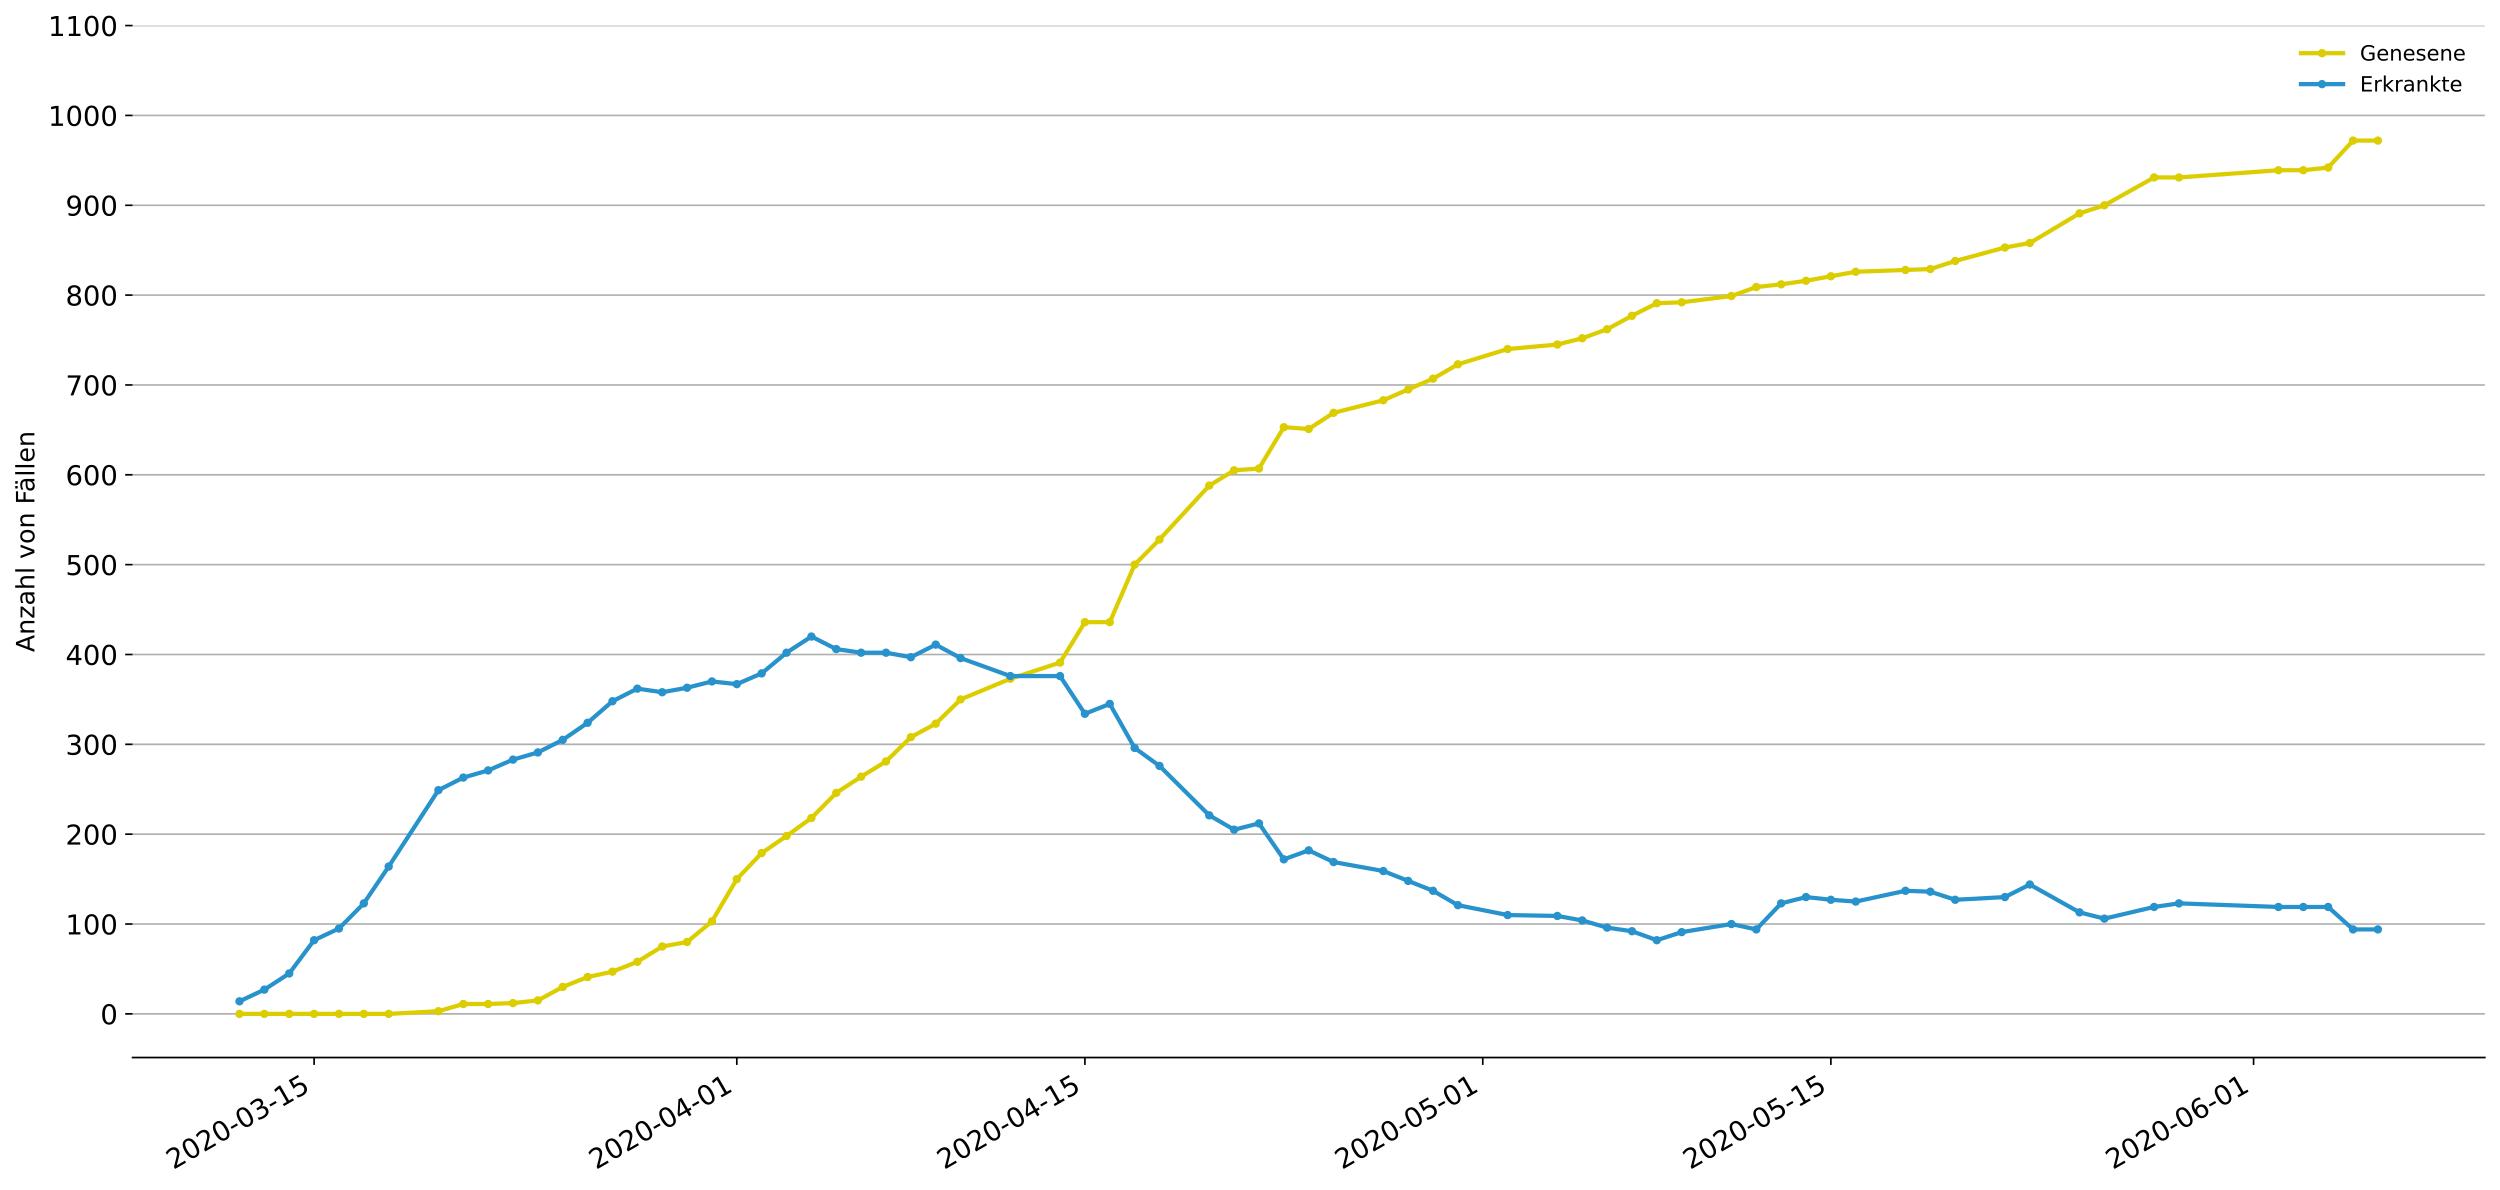 <?xml version="1.0" encoding="utf-8" standalone="no"?>
<!DOCTYPE svg PUBLIC "-//W3C//DTD SVG 1.1//EN"
  "http://www.w3.org/Graphics/SVG/1.1/DTD/svg11.dtd">
<!-- Created with matplotlib (https://matplotlib.org/) -->
<svg height="564.61pt" version="1.1" viewBox="0 0 1186.099 564.61" width="1186.099pt" xmlns="http://www.w3.org/2000/svg" xmlns:xlink="http://www.w3.org/1999/xlink">
 <defs>
  <style type="text/css">
*{stroke-linecap:butt;stroke-linejoin:round;}
  </style>
 </defs>
 <g id="figure_1">
  <g id="patch_1">
   <path d="M 0 564.61 
L 1186.099 564.61 
L 1186.099 0 
L 0 0 
z
" style="fill:#ffffff;"/>
  </g>
  <g id="axes_1">
   <g id="patch_2">
    <path d="M 62.899 501.739 
L 1178.899 501.739 
L 1178.899 12.139 
L 62.899 12.139 
z
" style="fill:#ffffff;"/>
   </g>
   <g id="matplotlib.axis_1">
    <g id="xtick_1">
     <g id="line2d_1">
      <defs>
       <path d="M 0 0 
L 0 3.5 
" id="m9283cdb18a" style="stroke:#000000;stroke-width:0.8;"/>
      </defs>
      <g>
       <use style="stroke:#000000;stroke-width:0.8;" x="149.017" xlink:href="#m9283cdb18a" y="501.739"/>
      </g>
     </g>
     <g id="text_1">
      <!-- 2020-03-15 -->
      <defs>
       <path d="M 19.188 8.297 
L 53.609 8.297 
L 53.609 0 
L 7.328 0 
L 7.328 8.297 
Q 12.938 14.109 22.625 23.891 
Q 32.328 33.688 34.812 36.531 
Q 39.547 41.844 41.422 45.531 
Q 43.312 49.219 43.312 52.781 
Q 43.312 58.594 39.234 62.25 
Q 35.156 65.922 28.609 65.922 
Q 23.969 65.922 18.812 64.312 
Q 13.672 62.703 7.812 59.422 
L 7.812 69.391 
Q 13.766 71.781 18.938 73 
Q 24.125 74.219 28.422 74.219 
Q 39.75 74.219 46.484 68.547 
Q 53.219 62.891 53.219 53.422 
Q 53.219 48.922 51.531 44.891 
Q 49.859 40.875 45.406 35.406 
Q 44.188 33.984 37.641 27.219 
Q 31.109 20.453 19.188 8.297 
z
" id="DejaVuSans-50"/>
       <path d="M 31.781 66.406 
Q 24.172 66.406 20.328 58.906 
Q 16.5 51.422 16.5 36.375 
Q 16.5 21.391 20.328 13.891 
Q 24.172 6.391 31.781 6.391 
Q 39.453 6.391 43.281 13.891 
Q 47.125 21.391 47.125 36.375 
Q 47.125 51.422 43.281 58.906 
Q 39.453 66.406 31.781 66.406 
z
M 31.781 74.219 
Q 44.047 74.219 50.516 64.516 
Q 56.984 54.828 56.984 36.375 
Q 56.984 17.969 50.516 8.266 
Q 44.047 -1.422 31.781 -1.422 
Q 19.531 -1.422 13.062 8.266 
Q 6.594 17.969 6.594 36.375 
Q 6.594 54.828 13.062 64.516 
Q 19.531 74.219 31.781 74.219 
z
" id="DejaVuSans-48"/>
       <path d="M 4.891 31.391 
L 31.203 31.391 
L 31.203 23.391 
L 4.891 23.391 
z
" id="DejaVuSans-45"/>
       <path d="M 40.578 39.312 
Q 47.656 37.797 51.625 33 
Q 55.609 28.219 55.609 21.188 
Q 55.609 10.406 48.188 4.484 
Q 40.766 -1.422 27.094 -1.422 
Q 22.516 -1.422 17.656 -0.516 
Q 12.797 0.391 7.625 2.203 
L 7.625 11.719 
Q 11.719 9.328 16.594 8.109 
Q 21.484 6.891 26.812 6.891 
Q 36.078 6.891 40.938 10.547 
Q 45.797 14.203 45.797 21.188 
Q 45.797 27.641 41.281 31.266 
Q 36.766 34.906 28.719 34.906 
L 20.219 34.906 
L 20.219 43.016 
L 29.109 43.016 
Q 36.375 43.016 40.234 45.922 
Q 44.094 48.828 44.094 54.297 
Q 44.094 59.906 40.109 62.906 
Q 36.141 65.922 28.719 65.922 
Q 24.656 65.922 20.016 65.031 
Q 15.375 64.156 9.812 62.312 
L 9.812 71.094 
Q 15.438 72.656 20.344 73.438 
Q 25.25 74.219 29.594 74.219 
Q 40.828 74.219 47.359 69.109 
Q 53.906 64.016 53.906 55.328 
Q 53.906 49.266 50.438 45.094 
Q 46.969 40.922 40.578 39.312 
z
" id="DejaVuSans-51"/>
       <path d="M 12.406 8.297 
L 28.516 8.297 
L 28.516 63.922 
L 10.984 60.406 
L 10.984 69.391 
L 28.422 72.906 
L 38.281 72.906 
L 38.281 8.297 
L 54.391 8.297 
L 54.391 0 
L 12.406 0 
z
" id="DejaVuSans-49"/>
       <path d="M 10.797 72.906 
L 49.516 72.906 
L 49.516 64.594 
L 19.828 64.594 
L 19.828 46.734 
Q 21.969 47.469 24.109 47.828 
Q 26.266 48.188 28.422 48.188 
Q 40.625 48.188 47.75 41.5 
Q 54.891 34.812 54.891 23.391 
Q 54.891 11.625 47.562 5.094 
Q 40.234 -1.422 26.906 -1.422 
Q 22.312 -1.422 17.547 -0.641 
Q 12.797 0.141 7.719 1.703 
L 7.719 11.625 
Q 12.109 9.234 16.797 8.062 
Q 21.484 6.891 26.703 6.891 
Q 35.156 6.891 40.078 11.328 
Q 45.016 15.766 45.016 23.391 
Q 45.016 31 40.078 35.438 
Q 35.156 39.891 26.703 39.891 
Q 22.75 39.891 18.812 39.016 
Q 14.891 38.141 10.797 36.281 
z
" id="DejaVuSans-53"/>
      </defs>
      <g transform="translate(82.237 555.069)rotate(-30)scale(0.13 -0.13)">
       <use xlink:href="#DejaVuSans-50"/>
       <use x="63.623" xlink:href="#DejaVuSans-48"/>
       <use x="127.246" xlink:href="#DejaVuSans-50"/>
       <use x="190.869" xlink:href="#DejaVuSans-48"/>
       <use x="254.492" xlink:href="#DejaVuSans-45"/>
       <use x="290.576" xlink:href="#DejaVuSans-48"/>
       <use x="354.199" xlink:href="#DejaVuSans-51"/>
       <use x="417.822" xlink:href="#DejaVuSans-45"/>
       <use x="453.906" xlink:href="#DejaVuSans-49"/>
       <use x="517.529" xlink:href="#DejaVuSans-53"/>
      </g>
     </g>
    </g>
    <g id="xtick_2">
     <g id="line2d_2">
      <g>
       <use style="stroke:#000000;stroke-width:0.8;" x="349.567" xlink:href="#m9283cdb18a" y="501.739"/>
      </g>
     </g>
     <g id="text_2">
      <!-- 2020-04-01 -->
      <defs>
       <path d="M 37.797 64.312 
L 12.891 25.391 
L 37.797 25.391 
z
M 35.203 72.906 
L 47.609 72.906 
L 47.609 25.391 
L 58.016 25.391 
L 58.016 17.188 
L 47.609 17.188 
L 47.609 0 
L 37.797 0 
L 37.797 17.188 
L 4.891 17.188 
L 4.891 26.703 
z
" id="DejaVuSans-52"/>
      </defs>
      <g transform="translate(282.787 555.069)rotate(-30)scale(0.13 -0.13)">
       <use xlink:href="#DejaVuSans-50"/>
       <use x="63.623" xlink:href="#DejaVuSans-48"/>
       <use x="127.246" xlink:href="#DejaVuSans-50"/>
       <use x="190.869" xlink:href="#DejaVuSans-48"/>
       <use x="254.492" xlink:href="#DejaVuSans-45"/>
       <use x="290.576" xlink:href="#DejaVuSans-48"/>
       <use x="354.199" xlink:href="#DejaVuSans-52"/>
       <use x="417.822" xlink:href="#DejaVuSans-45"/>
       <use x="453.906" xlink:href="#DejaVuSans-48"/>
       <use x="517.529" xlink:href="#DejaVuSans-49"/>
      </g>
     </g>
    </g>
    <g id="xtick_3">
     <g id="line2d_3">
      <g>
       <use style="stroke:#000000;stroke-width:0.8;" x="514.725" xlink:href="#m9283cdb18a" y="501.739"/>
      </g>
     </g>
     <g id="text_3">
      <!-- 2020-04-15 -->
      <g transform="translate(447.945 555.069)rotate(-30)scale(0.13 -0.13)">
       <use xlink:href="#DejaVuSans-50"/>
       <use x="63.623" xlink:href="#DejaVuSans-48"/>
       <use x="127.246" xlink:href="#DejaVuSans-50"/>
       <use x="190.869" xlink:href="#DejaVuSans-48"/>
       <use x="254.492" xlink:href="#DejaVuSans-45"/>
       <use x="290.576" xlink:href="#DejaVuSans-48"/>
       <use x="354.199" xlink:href="#DejaVuSans-52"/>
       <use x="417.822" xlink:href="#DejaVuSans-45"/>
       <use x="453.906" xlink:href="#DejaVuSans-49"/>
       <use x="517.529" xlink:href="#DejaVuSans-53"/>
      </g>
     </g>
    </g>
    <g id="xtick_4">
     <g id="line2d_4">
      <g>
       <use style="stroke:#000000;stroke-width:0.8;" x="703.478" xlink:href="#m9283cdb18a" y="501.739"/>
      </g>
     </g>
     <g id="text_4">
      <!-- 2020-05-01 -->
      <g transform="translate(636.698 555.069)rotate(-30)scale(0.13 -0.13)">
       <use xlink:href="#DejaVuSans-50"/>
       <use x="63.623" xlink:href="#DejaVuSans-48"/>
       <use x="127.246" xlink:href="#DejaVuSans-50"/>
       <use x="190.869" xlink:href="#DejaVuSans-48"/>
       <use x="254.492" xlink:href="#DejaVuSans-45"/>
       <use x="290.576" xlink:href="#DejaVuSans-48"/>
       <use x="354.199" xlink:href="#DejaVuSans-53"/>
       <use x="417.822" xlink:href="#DejaVuSans-45"/>
       <use x="453.906" xlink:href="#DejaVuSans-48"/>
       <use x="517.529" xlink:href="#DejaVuSans-49"/>
      </g>
     </g>
    </g>
    <g id="xtick_5">
     <g id="line2d_5">
      <g>
       <use style="stroke:#000000;stroke-width:0.8;" x="868.637" xlink:href="#m9283cdb18a" y="501.739"/>
      </g>
     </g>
     <g id="text_5">
      <!-- 2020-05-15 -->
      <g transform="translate(801.856 555.069)rotate(-30)scale(0.13 -0.13)">
       <use xlink:href="#DejaVuSans-50"/>
       <use x="63.623" xlink:href="#DejaVuSans-48"/>
       <use x="127.246" xlink:href="#DejaVuSans-50"/>
       <use x="190.869" xlink:href="#DejaVuSans-48"/>
       <use x="254.492" xlink:href="#DejaVuSans-45"/>
       <use x="290.576" xlink:href="#DejaVuSans-48"/>
       <use x="354.199" xlink:href="#DejaVuSans-53"/>
       <use x="417.822" xlink:href="#DejaVuSans-45"/>
       <use x="453.906" xlink:href="#DejaVuSans-49"/>
       <use x="517.529" xlink:href="#DejaVuSans-53"/>
      </g>
     </g>
    </g>
    <g id="xtick_6">
     <g id="line2d_6">
      <g>
       <use style="stroke:#000000;stroke-width:0.8;" x="1069.186" xlink:href="#m9283cdb18a" y="501.739"/>
      </g>
     </g>
     <g id="text_6">
      <!-- 2020-06-01 -->
      <defs>
       <path d="M 33.016 40.375 
Q 26.375 40.375 22.484 35.828 
Q 18.609 31.297 18.609 23.391 
Q 18.609 15.531 22.484 10.953 
Q 26.375 6.391 33.016 6.391 
Q 39.656 6.391 43.531 10.953 
Q 47.406 15.531 47.406 23.391 
Q 47.406 31.297 43.531 35.828 
Q 39.656 40.375 33.016 40.375 
z
M 52.594 71.297 
L 52.594 62.312 
Q 48.875 64.062 45.094 64.984 
Q 41.312 65.922 37.594 65.922 
Q 27.828 65.922 22.672 59.328 
Q 17.531 52.734 16.797 39.406 
Q 19.672 43.656 24.016 45.922 
Q 28.375 48.188 33.594 48.188 
Q 44.578 48.188 50.953 41.516 
Q 57.328 34.859 57.328 23.391 
Q 57.328 12.156 50.688 5.359 
Q 44.047 -1.422 33.016 -1.422 
Q 20.359 -1.422 13.672 8.266 
Q 6.984 17.969 6.984 36.375 
Q 6.984 53.656 15.188 63.938 
Q 23.391 74.219 37.203 74.219 
Q 40.922 74.219 44.703 73.484 
Q 48.484 72.75 52.594 71.297 
z
" id="DejaVuSans-54"/>
      </defs>
      <g transform="translate(1002.406 555.069)rotate(-30)scale(0.13 -0.13)">
       <use xlink:href="#DejaVuSans-50"/>
       <use x="63.623" xlink:href="#DejaVuSans-48"/>
       <use x="127.246" xlink:href="#DejaVuSans-50"/>
       <use x="190.869" xlink:href="#DejaVuSans-48"/>
       <use x="254.492" xlink:href="#DejaVuSans-45"/>
       <use x="290.576" xlink:href="#DejaVuSans-48"/>
       <use x="354.199" xlink:href="#DejaVuSans-54"/>
       <use x="417.822" xlink:href="#DejaVuSans-45"/>
       <use x="453.906" xlink:href="#DejaVuSans-48"/>
       <use x="517.529" xlink:href="#DejaVuSans-49"/>
      </g>
     </g>
    </g>
   </g>
   <g id="matplotlib.axis_2">
    <g id="ytick_1">
     <g id="line2d_7">
      <path clip-path="url(#p2d4071f6c2)" d="M 62.899 481.023 
L 1178.899 481.023 
" style="fill:none;stroke:#b0b0b0;stroke-linecap:square;stroke-width:0.8;"/>
     </g>
     <g id="line2d_8">
      <defs>
       <path d="M 0 0 
L -3.5 0 
" id="m8bd48143be" style="stroke:#000000;stroke-width:0.8;"/>
      </defs>
      <g>
       <use style="stroke:#000000;stroke-width:0.8;" x="62.899" xlink:href="#m8bd48143be" y="481.023"/>
      </g>
     </g>
     <g id="text_7">
      <!-- 0 -->
      <g transform="translate(47.627 485.962)scale(0.13 -0.13)">
       <use xlink:href="#DejaVuSans-48"/>
      </g>
     </g>
    </g>
    <g id="ytick_2">
     <g id="line2d_9">
      <path clip-path="url(#p2d4071f6c2)" d="M 62.899 438.397 
L 1178.899 438.397 
" style="fill:none;stroke:#b0b0b0;stroke-linecap:square;stroke-width:0.8;"/>
     </g>
     <g id="line2d_10">
      <g>
       <use style="stroke:#000000;stroke-width:0.8;" x="62.899" xlink:href="#m8bd48143be" y="438.397"/>
      </g>
     </g>
     <g id="text_8">
      <!-- 100 -->
      <g transform="translate(31.085 443.336)scale(0.13 -0.13)">
       <use xlink:href="#DejaVuSans-49"/>
       <use x="63.623" xlink:href="#DejaVuSans-48"/>
       <use x="127.246" xlink:href="#DejaVuSans-48"/>
      </g>
     </g>
    </g>
    <g id="ytick_3">
     <g id="line2d_11">
      <path clip-path="url(#p2d4071f6c2)" d="M 62.899 395.771 
L 1178.899 395.771 
" style="fill:none;stroke:#b0b0b0;stroke-linecap:square;stroke-width:0.8;"/>
     </g>
     <g id="line2d_12">
      <g>
       <use style="stroke:#000000;stroke-width:0.8;" x="62.899" xlink:href="#m8bd48143be" y="395.771"/>
      </g>
     </g>
     <g id="text_9">
      <!-- 200 -->
      <g transform="translate(31.085 400.71)scale(0.13 -0.13)">
       <use xlink:href="#DejaVuSans-50"/>
       <use x="63.623" xlink:href="#DejaVuSans-48"/>
       <use x="127.246" xlink:href="#DejaVuSans-48"/>
      </g>
     </g>
    </g>
    <g id="ytick_4">
     <g id="line2d_13">
      <path clip-path="url(#p2d4071f6c2)" d="M 62.899 353.145 
L 1178.899 353.145 
" style="fill:none;stroke:#b0b0b0;stroke-linecap:square;stroke-width:0.8;"/>
     </g>
     <g id="line2d_14">
      <g>
       <use style="stroke:#000000;stroke-width:0.8;" x="62.899" xlink:href="#m8bd48143be" y="353.145"/>
      </g>
     </g>
     <g id="text_10">
      <!-- 300 -->
      <g transform="translate(31.085 358.084)scale(0.13 -0.13)">
       <use xlink:href="#DejaVuSans-51"/>
       <use x="63.623" xlink:href="#DejaVuSans-48"/>
       <use x="127.246" xlink:href="#DejaVuSans-48"/>
      </g>
     </g>
    </g>
    <g id="ytick_5">
     <g id="line2d_15">
      <path clip-path="url(#p2d4071f6c2)" d="M 62.899 310.52 
L 1178.899 310.52 
" style="fill:none;stroke:#b0b0b0;stroke-linecap:square;stroke-width:0.8;"/>
     </g>
     <g id="line2d_16">
      <g>
       <use style="stroke:#000000;stroke-width:0.8;" x="62.899" xlink:href="#m8bd48143be" y="310.52"/>
      </g>
     </g>
     <g id="text_11">
      <!-- 400 -->
      <g transform="translate(31.085 315.459)scale(0.13 -0.13)">
       <use xlink:href="#DejaVuSans-52"/>
       <use x="63.623" xlink:href="#DejaVuSans-48"/>
       <use x="127.246" xlink:href="#DejaVuSans-48"/>
      </g>
     </g>
    </g>
    <g id="ytick_6">
     <g id="line2d_17">
      <path clip-path="url(#p2d4071f6c2)" d="M 62.899 267.894 
L 1178.899 267.894 
" style="fill:none;stroke:#b0b0b0;stroke-linecap:square;stroke-width:0.8;"/>
     </g>
     <g id="line2d_18">
      <g>
       <use style="stroke:#000000;stroke-width:0.8;" x="62.899" xlink:href="#m8bd48143be" y="267.894"/>
      </g>
     </g>
     <g id="text_12">
      <!-- 500 -->
      <g transform="translate(31.085 272.833)scale(0.13 -0.13)">
       <use xlink:href="#DejaVuSans-53"/>
       <use x="63.623" xlink:href="#DejaVuSans-48"/>
       <use x="127.246" xlink:href="#DejaVuSans-48"/>
      </g>
     </g>
    </g>
    <g id="ytick_7">
     <g id="line2d_19">
      <path clip-path="url(#p2d4071f6c2)" d="M 62.899 225.268 
L 1178.899 225.268 
" style="fill:none;stroke:#b0b0b0;stroke-linecap:square;stroke-width:0.8;"/>
     </g>
     <g id="line2d_20">
      <g>
       <use style="stroke:#000000;stroke-width:0.8;" x="62.899" xlink:href="#m8bd48143be" y="225.268"/>
      </g>
     </g>
     <g id="text_13">
      <!-- 600 -->
      <g transform="translate(31.085 230.207)scale(0.13 -0.13)">
       <use xlink:href="#DejaVuSans-54"/>
       <use x="63.623" xlink:href="#DejaVuSans-48"/>
       <use x="127.246" xlink:href="#DejaVuSans-48"/>
      </g>
     </g>
    </g>
    <g id="ytick_8">
     <g id="line2d_21">
      <path clip-path="url(#p2d4071f6c2)" d="M 62.899 182.642 
L 1178.899 182.642 
" style="fill:none;stroke:#b0b0b0;stroke-linecap:square;stroke-width:0.8;"/>
     </g>
     <g id="line2d_22">
      <g>
       <use style="stroke:#000000;stroke-width:0.8;" x="62.899" xlink:href="#m8bd48143be" y="182.642"/>
      </g>
     </g>
     <g id="text_14">
      <!-- 700 -->
      <defs>
       <path d="M 8.203 72.906 
L 55.078 72.906 
L 55.078 68.703 
L 28.609 0 
L 18.312 0 
L 43.219 64.594 
L 8.203 64.594 
z
" id="DejaVuSans-55"/>
      </defs>
      <g transform="translate(31.085 187.581)scale(0.13 -0.13)">
       <use xlink:href="#DejaVuSans-55"/>
       <use x="63.623" xlink:href="#DejaVuSans-48"/>
       <use x="127.246" xlink:href="#DejaVuSans-48"/>
      </g>
     </g>
    </g>
    <g id="ytick_9">
     <g id="line2d_23">
      <path clip-path="url(#p2d4071f6c2)" d="M 62.899 140.016 
L 1178.899 140.016 
" style="fill:none;stroke:#b0b0b0;stroke-linecap:square;stroke-width:0.8;"/>
     </g>
     <g id="line2d_24">
      <g>
       <use style="stroke:#000000;stroke-width:0.8;" x="62.899" xlink:href="#m8bd48143be" y="140.016"/>
      </g>
     </g>
     <g id="text_15">
      <!-- 800 -->
      <defs>
       <path d="M 31.781 34.625 
Q 24.75 34.625 20.719 30.859 
Q 16.703 27.094 16.703 20.516 
Q 16.703 13.922 20.719 10.156 
Q 24.75 6.391 31.781 6.391 
Q 38.812 6.391 42.859 10.172 
Q 46.922 13.969 46.922 20.516 
Q 46.922 27.094 42.891 30.859 
Q 38.875 34.625 31.781 34.625 
z
M 21.922 38.812 
Q 15.578 40.375 12.031 44.719 
Q 8.5 49.078 8.5 55.328 
Q 8.5 64.062 14.719 69.141 
Q 20.953 74.219 31.781 74.219 
Q 42.672 74.219 48.875 69.141 
Q 55.078 64.062 55.078 55.328 
Q 55.078 49.078 51.531 44.719 
Q 48 40.375 41.703 38.812 
Q 48.828 37.156 52.797 32.312 
Q 56.781 27.484 56.781 20.516 
Q 56.781 9.906 50.312 4.234 
Q 43.844 -1.422 31.781 -1.422 
Q 19.734 -1.422 13.25 4.234 
Q 6.781 9.906 6.781 20.516 
Q 6.781 27.484 10.781 32.312 
Q 14.797 37.156 21.922 38.812 
z
M 18.312 54.391 
Q 18.312 48.734 21.844 45.562 
Q 25.391 42.391 31.781 42.391 
Q 38.141 42.391 41.719 45.562 
Q 45.312 48.734 45.312 54.391 
Q 45.312 60.062 41.719 63.234 
Q 38.141 66.406 31.781 66.406 
Q 25.391 66.406 21.844 63.234 
Q 18.312 60.062 18.312 54.391 
z
" id="DejaVuSans-56"/>
      </defs>
      <g transform="translate(31.085 144.955)scale(0.13 -0.13)">
       <use xlink:href="#DejaVuSans-56"/>
       <use x="63.623" xlink:href="#DejaVuSans-48"/>
       <use x="127.246" xlink:href="#DejaVuSans-48"/>
      </g>
     </g>
    </g>
    <g id="ytick_10">
     <g id="line2d_25">
      <path clip-path="url(#p2d4071f6c2)" d="M 62.899 97.391 
L 1178.899 97.391 
" style="fill:none;stroke:#b0b0b0;stroke-linecap:square;stroke-width:0.8;"/>
     </g>
     <g id="line2d_26">
      <g>
       <use style="stroke:#000000;stroke-width:0.8;" x="62.899" xlink:href="#m8bd48143be" y="97.391"/>
      </g>
     </g>
     <g id="text_16">
      <!-- 900 -->
      <defs>
       <path d="M 10.984 1.516 
L 10.984 10.5 
Q 14.703 8.734 18.5 7.812 
Q 22.312 6.891 25.984 6.891 
Q 35.75 6.891 40.891 13.453 
Q 46.047 20.016 46.781 33.406 
Q 43.953 29.203 39.594 26.953 
Q 35.25 24.703 29.984 24.703 
Q 19.047 24.703 12.672 31.312 
Q 6.297 37.938 6.297 49.422 
Q 6.297 60.641 12.938 67.422 
Q 19.578 74.219 30.609 74.219 
Q 43.266 74.219 49.922 64.516 
Q 56.594 54.828 56.594 36.375 
Q 56.594 19.141 48.406 8.859 
Q 40.234 -1.422 26.422 -1.422 
Q 22.703 -1.422 18.891 -0.688 
Q 15.094 0.047 10.984 1.516 
z
M 30.609 32.422 
Q 37.25 32.422 41.125 36.953 
Q 45.016 41.5 45.016 49.422 
Q 45.016 57.281 41.125 61.844 
Q 37.25 66.406 30.609 66.406 
Q 23.969 66.406 20.094 61.844 
Q 16.219 57.281 16.219 49.422 
Q 16.219 41.5 20.094 36.953 
Q 23.969 32.422 30.609 32.422 
z
" id="DejaVuSans-57"/>
      </defs>
      <g transform="translate(31.085 102.33)scale(0.13 -0.13)">
       <use xlink:href="#DejaVuSans-57"/>
       <use x="63.623" xlink:href="#DejaVuSans-48"/>
       <use x="127.246" xlink:href="#DejaVuSans-48"/>
      </g>
     </g>
    </g>
    <g id="ytick_11">
     <g id="line2d_27">
      <path clip-path="url(#p2d4071f6c2)" d="M 62.899 54.765 
L 1178.899 54.765 
" style="fill:none;stroke:#b0b0b0;stroke-linecap:square;stroke-width:0.8;"/>
     </g>
     <g id="line2d_28">
      <g>
       <use style="stroke:#000000;stroke-width:0.8;" x="62.899" xlink:href="#m8bd48143be" y="54.765"/>
      </g>
     </g>
     <g id="text_17">
      <!-- 1000 -->
      <g transform="translate(22.814 59.704)scale(0.13 -0.13)">
       <use xlink:href="#DejaVuSans-49"/>
       <use x="63.623" xlink:href="#DejaVuSans-48"/>
       <use x="127.246" xlink:href="#DejaVuSans-48"/>
       <use x="190.869" xlink:href="#DejaVuSans-48"/>
      </g>
     </g>
    </g>
    <g id="ytick_12">
     <g id="line2d_29">
      <path clip-path="url(#p2d4071f6c2)" d="M 62.899 12.139 
L 1178.899 12.139 
" style="fill:none;stroke:#b0b0b0;stroke-linecap:square;stroke-width:0.8;"/>
     </g>
     <g id="line2d_30">
      <g>
       <use style="stroke:#000000;stroke-width:0.8;" x="62.899" xlink:href="#m8bd48143be" y="12.139"/>
      </g>
     </g>
     <g id="text_18">
      <!-- 1100 -->
      <g transform="translate(22.814 17.078)scale(0.13 -0.13)">
       <use xlink:href="#DejaVuSans-49"/>
       <use x="63.623" xlink:href="#DejaVuSans-49"/>
       <use x="127.246" xlink:href="#DejaVuSans-48"/>
       <use x="190.869" xlink:href="#DejaVuSans-48"/>
      </g>
     </g>
    </g>
    <g id="text_19">
     <!-- Anzahl von Fällen -->
     <defs>
      <path d="M 34.188 63.188 
L 20.797 26.906 
L 47.609 26.906 
z
M 28.609 72.906 
L 39.797 72.906 
L 67.578 0 
L 57.328 0 
L 50.688 18.703 
L 17.828 18.703 
L 11.188 0 
L 0.781 0 
z
" id="DejaVuSans-65"/>
      <path d="M 54.891 33.016 
L 54.891 0 
L 45.906 0 
L 45.906 32.719 
Q 45.906 40.484 42.875 44.328 
Q 39.844 48.188 33.797 48.188 
Q 26.516 48.188 22.312 43.547 
Q 18.109 38.922 18.109 30.906 
L 18.109 0 
L 9.078 0 
L 9.078 54.688 
L 18.109 54.688 
L 18.109 46.188 
Q 21.344 51.125 25.703 53.562 
Q 30.078 56 35.797 56 
Q 45.219 56 50.047 50.172 
Q 54.891 44.344 54.891 33.016 
z
" id="DejaVuSans-110"/>
      <path d="M 5.516 54.688 
L 48.188 54.688 
L 48.188 46.484 
L 14.406 7.172 
L 48.188 7.172 
L 48.188 0 
L 4.297 0 
L 4.297 8.203 
L 38.094 47.516 
L 5.516 47.516 
z
" id="DejaVuSans-122"/>
      <path d="M 34.281 27.484 
Q 23.391 27.484 19.188 25 
Q 14.984 22.516 14.984 16.5 
Q 14.984 11.719 18.141 8.906 
Q 21.297 6.109 26.703 6.109 
Q 34.188 6.109 38.703 11.406 
Q 43.219 16.703 43.219 25.484 
L 43.219 27.484 
z
M 52.203 31.203 
L 52.203 0 
L 43.219 0 
L 43.219 8.297 
Q 40.141 3.328 35.547 0.953 
Q 30.953 -1.422 24.312 -1.422 
Q 15.922 -1.422 10.953 3.297 
Q 6 8.016 6 15.922 
Q 6 25.141 12.172 29.828 
Q 18.359 34.516 30.609 34.516 
L 43.219 34.516 
L 43.219 35.406 
Q 43.219 41.609 39.141 45 
Q 35.062 48.391 27.688 48.391 
Q 23 48.391 18.547 47.266 
Q 14.109 46.141 10.016 43.891 
L 10.016 52.203 
Q 14.938 54.109 19.578 55.047 
Q 24.219 56 28.609 56 
Q 40.484 56 46.344 49.844 
Q 52.203 43.703 52.203 31.203 
z
" id="DejaVuSans-97"/>
      <path d="M 54.891 33.016 
L 54.891 0 
L 45.906 0 
L 45.906 32.719 
Q 45.906 40.484 42.875 44.328 
Q 39.844 48.188 33.797 48.188 
Q 26.516 48.188 22.312 43.547 
Q 18.109 38.922 18.109 30.906 
L 18.109 0 
L 9.078 0 
L 9.078 75.984 
L 18.109 75.984 
L 18.109 46.188 
Q 21.344 51.125 25.703 53.562 
Q 30.078 56 35.797 56 
Q 45.219 56 50.047 50.172 
Q 54.891 44.344 54.891 33.016 
z
" id="DejaVuSans-104"/>
      <path d="M 9.422 75.984 
L 18.406 75.984 
L 18.406 0 
L 9.422 0 
z
" id="DejaVuSans-108"/>
      <path id="DejaVuSans-32"/>
      <path d="M 2.984 54.688 
L 12.5 54.688 
L 29.594 8.797 
L 46.688 54.688 
L 56.203 54.688 
L 35.688 0 
L 23.484 0 
z
" id="DejaVuSans-118"/>
      <path d="M 30.609 48.391 
Q 23.391 48.391 19.188 42.75 
Q 14.984 37.109 14.984 27.297 
Q 14.984 17.484 19.156 11.844 
Q 23.344 6.203 30.609 6.203 
Q 37.797 6.203 41.984 11.859 
Q 46.188 17.531 46.188 27.297 
Q 46.188 37.016 41.984 42.703 
Q 37.797 48.391 30.609 48.391 
z
M 30.609 56 
Q 42.328 56 49.016 48.375 
Q 55.719 40.766 55.719 27.297 
Q 55.719 13.875 49.016 6.219 
Q 42.328 -1.422 30.609 -1.422 
Q 18.844 -1.422 12.172 6.219 
Q 5.516 13.875 5.516 27.297 
Q 5.516 40.766 12.172 48.375 
Q 18.844 56 30.609 56 
z
" id="DejaVuSans-111"/>
      <path d="M 9.812 72.906 
L 51.703 72.906 
L 51.703 64.594 
L 19.672 64.594 
L 19.672 43.109 
L 48.578 43.109 
L 48.578 34.812 
L 19.672 34.812 
L 19.672 0 
L 9.812 0 
z
" id="DejaVuSans-70"/>
      <path d="M 34.281 27.484 
Q 23.391 27.484 19.188 25 
Q 14.984 22.516 14.984 16.5 
Q 14.984 11.719 18.141 8.906 
Q 21.297 6.109 26.703 6.109 
Q 34.188 6.109 38.703 11.406 
Q 43.219 16.703 43.219 25.484 
L 43.219 27.484 
z
M 52.203 31.203 
L 52.203 0 
L 43.219 0 
L 43.219 8.297 
Q 40.141 3.328 35.547 0.953 
Q 30.953 -1.422 24.312 -1.422 
Q 15.922 -1.422 10.953 3.297 
Q 6 8.016 6 15.922 
Q 6 25.141 12.172 29.828 
Q 18.359 34.516 30.609 34.516 
L 43.219 34.516 
L 43.219 35.406 
Q 43.219 41.609 39.141 45 
Q 35.062 48.391 27.688 48.391 
Q 23 48.391 18.547 47.266 
Q 14.109 46.141 10.016 43.891 
L 10.016 52.203 
Q 14.938 54.109 19.578 55.047 
Q 24.219 56 28.609 56 
Q 40.484 56 46.344 49.844 
Q 52.203 43.703 52.203 31.203 
z
M 33.594 75.781 
L 43.5 75.781 
L 43.5 65.922 
L 33.594 65.922 
z
M 14.5 75.781 
L 24.406 75.781 
L 24.406 65.922 
L 14.5 65.922 
z
" id="DejaVuSans-228"/>
      <path d="M 56.203 29.594 
L 56.203 25.203 
L 14.891 25.203 
Q 15.484 15.922 20.484 11.062 
Q 25.484 6.203 34.422 6.203 
Q 39.594 6.203 44.453 7.469 
Q 49.312 8.734 54.109 11.281 
L 54.109 2.781 
Q 49.266 0.734 44.188 -0.344 
Q 39.109 -1.422 33.891 -1.422 
Q 20.797 -1.422 13.156 6.188 
Q 5.516 13.812 5.516 26.812 
Q 5.516 40.234 12.766 48.109 
Q 20.016 56 32.328 56 
Q 43.359 56 49.781 48.891 
Q 56.203 41.797 56.203 29.594 
z
M 47.219 32.234 
Q 47.125 39.594 43.094 43.984 
Q 39.062 48.391 32.422 48.391 
Q 24.906 48.391 20.391 44.141 
Q 15.875 39.891 15.188 32.172 
z
" id="DejaVuSans-101"/>
     </defs>
     <g transform="translate(16.318 309.388)rotate(-90)scale(0.12 -0.12)">
      <use xlink:href="#DejaVuSans-65"/>
      <use x="68.408" xlink:href="#DejaVuSans-110"/>
      <use x="131.787" xlink:href="#DejaVuSans-122"/>
      <use x="184.277" xlink:href="#DejaVuSans-97"/>
      <use x="245.557" xlink:href="#DejaVuSans-104"/>
      <use x="308.936" xlink:href="#DejaVuSans-108"/>
      <use x="336.719" xlink:href="#DejaVuSans-32"/>
      <use x="368.506" xlink:href="#DejaVuSans-118"/>
      <use x="427.686" xlink:href="#DejaVuSans-111"/>
      <use x="488.867" xlink:href="#DejaVuSans-110"/>
      <use x="552.246" xlink:href="#DejaVuSans-32"/>
      <use x="584.033" xlink:href="#DejaVuSans-70"/>
      <use x="632.428" xlink:href="#DejaVuSans-228"/>
      <use x="693.707" xlink:href="#DejaVuSans-108"/>
      <use x="721.49" xlink:href="#DejaVuSans-108"/>
      <use x="749.273" xlink:href="#DejaVuSans-101"/>
      <use x="810.797" xlink:href="#DejaVuSans-110"/>
     </g>
    </g>
   </g>
   <g id="line2d_31">
    <path clip-path="url(#p2d4071f6c2)" d="M 113.626 481.023 
L 125.423 481.023 
L 137.22 481.023 
L 149.017 481.023 
L 160.814 481.023 
L 172.611 481.023 
L 184.408 481.023 
L 208.002 479.744 
L 219.799 476.334 
L 231.596 476.334 
L 243.393 475.908 
L 255.191 474.629 
L 266.988 468.235 
L 278.785 463.546 
L 290.582 460.989 
L 302.379 456.3 
L 314.176 449.053 
L 325.973 446.922 
L 337.77 437.118 
L 349.567 417.084 
L 361.364 404.723 
L 373.161 396.624 
L 384.958 388.099 
L 396.755 376.163 
L 408.552 368.491 
L 420.349 361.244 
L 432.146 349.735 
L 443.943 343.341 
L 455.74 331.833 
L 479.334 322.029 
L 502.928 314.356 
L 514.725 295.174 
L 526.522 295.174 
L 538.319 267.894 
L 550.117 255.959 
L 573.711 230.383 
L 585.508 223.137 
L 597.305 222.284 
L 609.102 202.676 
L 620.899 203.529 
L 632.696 195.856 
L 656.29 189.889 
L 668.087 184.773 
L 679.884 179.658 
L 691.681 172.838 
L 715.275 165.592 
L 738.869 163.461 
L 750.666 160.477 
L 762.463 156.214 
L 774.26 149.82 
L 786.057 143.853 
L 797.854 143.426 
L 821.448 140.443 
L 833.245 136.18 
L 845.043 134.901 
L 856.84 133.196 
L 868.637 131.065 
L 880.434 128.934 
L 904.028 128.081 
L 915.825 127.655 
L 927.622 123.819 
L 951.216 117.425 
L 963.013 115.293 
L 986.607 101.227 
L 998.404 97.391 
L 1021.998 84.177 
L 1033.795 84.177 
L 1080.983 80.767 
L 1092.78 80.767 
L 1104.577 79.488 
L 1116.374 66.7 
L 1128.171 66.7 
" style="fill:none;stroke:#dbcd00;stroke-linecap:square;stroke-width:2;"/>
    <defs>
     <path d="M 0 1.5 
C 0.398 1.5 0.779 1.342 1.061 1.061 
C 1.342 0.779 1.5 0.398 1.5 0 
C 1.5 -0.398 1.342 -0.779 1.061 -1.061 
C 0.779 -1.342 0.398 -1.5 0 -1.5 
C -0.398 -1.5 -0.779 -1.342 -1.061 -1.061 
C -1.342 -0.779 -1.5 -0.398 -1.5 0 
C -1.5 0.398 -1.342 0.779 -1.061 1.061 
C -0.779 1.342 -0.398 1.5 0 1.5 
z
" id="md7ec270fcc" style="stroke:#dbcd00;"/>
    </defs>
    <g clip-path="url(#p2d4071f6c2)">
     <use style="fill:#dbcd00;stroke:#dbcd00;" x="113.626" xlink:href="#md7ec270fcc" y="481.023"/>
     <use style="fill:#dbcd00;stroke:#dbcd00;" x="125.423" xlink:href="#md7ec270fcc" y="481.023"/>
     <use style="fill:#dbcd00;stroke:#dbcd00;" x="137.22" xlink:href="#md7ec270fcc" y="481.023"/>
     <use style="fill:#dbcd00;stroke:#dbcd00;" x="149.017" xlink:href="#md7ec270fcc" y="481.023"/>
     <use style="fill:#dbcd00;stroke:#dbcd00;" x="160.814" xlink:href="#md7ec270fcc" y="481.023"/>
     <use style="fill:#dbcd00;stroke:#dbcd00;" x="172.611" xlink:href="#md7ec270fcc" y="481.023"/>
     <use style="fill:#dbcd00;stroke:#dbcd00;" x="184.408" xlink:href="#md7ec270fcc" y="481.023"/>
     <use style="fill:#dbcd00;stroke:#dbcd00;" x="208.002" xlink:href="#md7ec270fcc" y="479.744"/>
     <use style="fill:#dbcd00;stroke:#dbcd00;" x="219.799" xlink:href="#md7ec270fcc" y="476.334"/>
     <use style="fill:#dbcd00;stroke:#dbcd00;" x="231.596" xlink:href="#md7ec270fcc" y="476.334"/>
     <use style="fill:#dbcd00;stroke:#dbcd00;" x="243.393" xlink:href="#md7ec270fcc" y="475.908"/>
     <use style="fill:#dbcd00;stroke:#dbcd00;" x="255.191" xlink:href="#md7ec270fcc" y="474.629"/>
     <use style="fill:#dbcd00;stroke:#dbcd00;" x="266.988" xlink:href="#md7ec270fcc" y="468.235"/>
     <use style="fill:#dbcd00;stroke:#dbcd00;" x="278.785" xlink:href="#md7ec270fcc" y="463.546"/>
     <use style="fill:#dbcd00;stroke:#dbcd00;" x="290.582" xlink:href="#md7ec270fcc" y="460.989"/>
     <use style="fill:#dbcd00;stroke:#dbcd00;" x="302.379" xlink:href="#md7ec270fcc" y="456.3"/>
     <use style="fill:#dbcd00;stroke:#dbcd00;" x="314.176" xlink:href="#md7ec270fcc" y="449.053"/>
     <use style="fill:#dbcd00;stroke:#dbcd00;" x="325.973" xlink:href="#md7ec270fcc" y="446.922"/>
     <use style="fill:#dbcd00;stroke:#dbcd00;" x="337.77" xlink:href="#md7ec270fcc" y="437.118"/>
     <use style="fill:#dbcd00;stroke:#dbcd00;" x="349.567" xlink:href="#md7ec270fcc" y="417.084"/>
     <use style="fill:#dbcd00;stroke:#dbcd00;" x="361.364" xlink:href="#md7ec270fcc" y="404.723"/>
     <use style="fill:#dbcd00;stroke:#dbcd00;" x="373.161" xlink:href="#md7ec270fcc" y="396.624"/>
     <use style="fill:#dbcd00;stroke:#dbcd00;" x="384.958" xlink:href="#md7ec270fcc" y="388.099"/>
     <use style="fill:#dbcd00;stroke:#dbcd00;" x="396.755" xlink:href="#md7ec270fcc" y="376.163"/>
     <use style="fill:#dbcd00;stroke:#dbcd00;" x="408.552" xlink:href="#md7ec270fcc" y="368.491"/>
     <use style="fill:#dbcd00;stroke:#dbcd00;" x="420.349" xlink:href="#md7ec270fcc" y="361.244"/>
     <use style="fill:#dbcd00;stroke:#dbcd00;" x="432.146" xlink:href="#md7ec270fcc" y="349.735"/>
     <use style="fill:#dbcd00;stroke:#dbcd00;" x="443.943" xlink:href="#md7ec270fcc" y="343.341"/>
     <use style="fill:#dbcd00;stroke:#dbcd00;" x="455.74" xlink:href="#md7ec270fcc" y="331.833"/>
     <use style="fill:#dbcd00;stroke:#dbcd00;" x="479.334" xlink:href="#md7ec270fcc" y="322.029"/>
     <use style="fill:#dbcd00;stroke:#dbcd00;" x="502.928" xlink:href="#md7ec270fcc" y="314.356"/>
     <use style="fill:#dbcd00;stroke:#dbcd00;" x="514.725" xlink:href="#md7ec270fcc" y="295.174"/>
     <use style="fill:#dbcd00;stroke:#dbcd00;" x="526.522" xlink:href="#md7ec270fcc" y="295.174"/>
     <use style="fill:#dbcd00;stroke:#dbcd00;" x="538.319" xlink:href="#md7ec270fcc" y="267.894"/>
     <use style="fill:#dbcd00;stroke:#dbcd00;" x="550.117" xlink:href="#md7ec270fcc" y="255.959"/>
     <use style="fill:#dbcd00;stroke:#dbcd00;" x="573.711" xlink:href="#md7ec270fcc" y="230.383"/>
     <use style="fill:#dbcd00;stroke:#dbcd00;" x="585.508" xlink:href="#md7ec270fcc" y="223.137"/>
     <use style="fill:#dbcd00;stroke:#dbcd00;" x="597.305" xlink:href="#md7ec270fcc" y="222.284"/>
     <use style="fill:#dbcd00;stroke:#dbcd00;" x="609.102" xlink:href="#md7ec270fcc" y="202.676"/>
     <use style="fill:#dbcd00;stroke:#dbcd00;" x="620.899" xlink:href="#md7ec270fcc" y="203.529"/>
     <use style="fill:#dbcd00;stroke:#dbcd00;" x="632.696" xlink:href="#md7ec270fcc" y="195.856"/>
     <use style="fill:#dbcd00;stroke:#dbcd00;" x="656.29" xlink:href="#md7ec270fcc" y="189.889"/>
     <use style="fill:#dbcd00;stroke:#dbcd00;" x="668.087" xlink:href="#md7ec270fcc" y="184.773"/>
     <use style="fill:#dbcd00;stroke:#dbcd00;" x="679.884" xlink:href="#md7ec270fcc" y="179.658"/>
     <use style="fill:#dbcd00;stroke:#dbcd00;" x="691.681" xlink:href="#md7ec270fcc" y="172.838"/>
     <use style="fill:#dbcd00;stroke:#dbcd00;" x="715.275" xlink:href="#md7ec270fcc" y="165.592"/>
     <use style="fill:#dbcd00;stroke:#dbcd00;" x="738.869" xlink:href="#md7ec270fcc" y="163.461"/>
     <use style="fill:#dbcd00;stroke:#dbcd00;" x="750.666" xlink:href="#md7ec270fcc" y="160.477"/>
     <use style="fill:#dbcd00;stroke:#dbcd00;" x="762.463" xlink:href="#md7ec270fcc" y="156.214"/>
     <use style="fill:#dbcd00;stroke:#dbcd00;" x="774.26" xlink:href="#md7ec270fcc" y="149.82"/>
     <use style="fill:#dbcd00;stroke:#dbcd00;" x="786.057" xlink:href="#md7ec270fcc" y="143.853"/>
     <use style="fill:#dbcd00;stroke:#dbcd00;" x="797.854" xlink:href="#md7ec270fcc" y="143.426"/>
     <use style="fill:#dbcd00;stroke:#dbcd00;" x="821.448" xlink:href="#md7ec270fcc" y="140.443"/>
     <use style="fill:#dbcd00;stroke:#dbcd00;" x="833.245" xlink:href="#md7ec270fcc" y="136.18"/>
     <use style="fill:#dbcd00;stroke:#dbcd00;" x="845.043" xlink:href="#md7ec270fcc" y="134.901"/>
     <use style="fill:#dbcd00;stroke:#dbcd00;" x="856.84" xlink:href="#md7ec270fcc" y="133.196"/>
     <use style="fill:#dbcd00;stroke:#dbcd00;" x="868.637" xlink:href="#md7ec270fcc" y="131.065"/>
     <use style="fill:#dbcd00;stroke:#dbcd00;" x="880.434" xlink:href="#md7ec270fcc" y="128.934"/>
     <use style="fill:#dbcd00;stroke:#dbcd00;" x="904.028" xlink:href="#md7ec270fcc" y="128.081"/>
     <use style="fill:#dbcd00;stroke:#dbcd00;" x="915.825" xlink:href="#md7ec270fcc" y="127.655"/>
     <use style="fill:#dbcd00;stroke:#dbcd00;" x="927.622" xlink:href="#md7ec270fcc" y="123.819"/>
     <use style="fill:#dbcd00;stroke:#dbcd00;" x="951.216" xlink:href="#md7ec270fcc" y="117.425"/>
     <use style="fill:#dbcd00;stroke:#dbcd00;" x="963.013" xlink:href="#md7ec270fcc" y="115.293"/>
     <use style="fill:#dbcd00;stroke:#dbcd00;" x="986.607" xlink:href="#md7ec270fcc" y="101.227"/>
     <use style="fill:#dbcd00;stroke:#dbcd00;" x="998.404" xlink:href="#md7ec270fcc" y="97.391"/>
     <use style="fill:#dbcd00;stroke:#dbcd00;" x="1021.998" xlink:href="#md7ec270fcc" y="84.177"/>
     <use style="fill:#dbcd00;stroke:#dbcd00;" x="1033.795" xlink:href="#md7ec270fcc" y="84.177"/>
     <use style="fill:#dbcd00;stroke:#dbcd00;" x="1080.983" xlink:href="#md7ec270fcc" y="80.767"/>
     <use style="fill:#dbcd00;stroke:#dbcd00;" x="1092.78" xlink:href="#md7ec270fcc" y="80.767"/>
     <use style="fill:#dbcd00;stroke:#dbcd00;" x="1104.577" xlink:href="#md7ec270fcc" y="79.488"/>
     <use style="fill:#dbcd00;stroke:#dbcd00;" x="1116.374" xlink:href="#md7ec270fcc" y="66.7"/>
     <use style="fill:#dbcd00;stroke:#dbcd00;" x="1128.171" xlink:href="#md7ec270fcc" y="66.7"/>
    </g>
   </g>
   <g id="line2d_32">
    <path clip-path="url(#p2d4071f6c2)" d="M 113.626 475.055 
L 125.423 469.514 
L 137.22 461.841 
L 149.017 446.07 
L 160.814 440.528 
L 172.611 428.593 
L 184.408 411.117 
L 208.002 374.885 
L 219.799 368.917 
L 231.596 365.507 
L 243.393 360.392 
L 255.191 356.982 
L 266.988 351.014 
L 278.785 342.915 
L 290.582 332.685 
L 302.379 326.717 
L 314.176 328.422 
L 325.973 326.291 
L 337.77 323.307 
L 349.567 324.586 
L 361.364 319.471 
L 373.161 309.667 
L 384.958 301.994 
L 396.755 307.962 
L 408.552 309.667 
L 420.349 309.667 
L 432.146 311.798 
L 443.943 305.831 
L 455.74 312.225 
L 479.334 320.75 
L 502.928 320.75 
L 514.725 338.653 
L 526.522 333.964 
L 538.319 354.85 
L 550.117 363.376 
L 573.711 386.82 
L 585.508 393.64 
L 597.305 390.656 
L 609.102 407.706 
L 620.899 403.444 
L 632.696 408.985 
L 656.29 413.248 
L 668.087 417.937 
L 679.884 422.625 
L 691.681 429.446 
L 715.275 434.134 
L 738.869 434.561 
L 750.666 436.692 
L 762.463 440.102 
L 774.26 441.807 
L 786.057 446.07 
L 797.854 442.233 
L 821.448 438.397 
L 833.245 440.955 
L 845.043 428.593 
L 856.84 425.609 
L 868.637 426.888 
L 880.434 427.741 
L 904.028 422.625 
L 915.825 423.052 
L 927.622 426.888 
L 951.216 425.609 
L 963.013 419.642 
L 986.607 432.856 
L 998.404 435.839 
L 1021.998 430.298 
L 1033.795 428.593 
L 1080.983 430.298 
L 1092.78 430.298 
L 1104.577 430.298 
L 1116.374 440.955 
L 1128.171 440.955 
" style="fill:none;stroke:#2792cb;stroke-linecap:square;stroke-width:2;"/>
    <defs>
     <path d="M 0 1.5 
C 0.398 1.5 0.779 1.342 1.061 1.061 
C 1.342 0.779 1.5 0.398 1.5 0 
C 1.5 -0.398 1.342 -0.779 1.061 -1.061 
C 0.779 -1.342 0.398 -1.5 0 -1.5 
C -0.398 -1.5 -0.779 -1.342 -1.061 -1.061 
C -1.342 -0.779 -1.5 -0.398 -1.5 0 
C -1.5 0.398 -1.342 0.779 -1.061 1.061 
C -0.779 1.342 -0.398 1.5 0 1.5 
z
" id="mcc93b39243" style="stroke:#2792cb;"/>
    </defs>
    <g clip-path="url(#p2d4071f6c2)">
     <use style="fill:#2792cb;stroke:#2792cb;" x="113.626" xlink:href="#mcc93b39243" y="475.055"/>
     <use style="fill:#2792cb;stroke:#2792cb;" x="125.423" xlink:href="#mcc93b39243" y="469.514"/>
     <use style="fill:#2792cb;stroke:#2792cb;" x="137.22" xlink:href="#mcc93b39243" y="461.841"/>
     <use style="fill:#2792cb;stroke:#2792cb;" x="149.017" xlink:href="#mcc93b39243" y="446.07"/>
     <use style="fill:#2792cb;stroke:#2792cb;" x="160.814" xlink:href="#mcc93b39243" y="440.528"/>
     <use style="fill:#2792cb;stroke:#2792cb;" x="172.611" xlink:href="#mcc93b39243" y="428.593"/>
     <use style="fill:#2792cb;stroke:#2792cb;" x="184.408" xlink:href="#mcc93b39243" y="411.117"/>
     <use style="fill:#2792cb;stroke:#2792cb;" x="208.002" xlink:href="#mcc93b39243" y="374.885"/>
     <use style="fill:#2792cb;stroke:#2792cb;" x="219.799" xlink:href="#mcc93b39243" y="368.917"/>
     <use style="fill:#2792cb;stroke:#2792cb;" x="231.596" xlink:href="#mcc93b39243" y="365.507"/>
     <use style="fill:#2792cb;stroke:#2792cb;" x="243.393" xlink:href="#mcc93b39243" y="360.392"/>
     <use style="fill:#2792cb;stroke:#2792cb;" x="255.191" xlink:href="#mcc93b39243" y="356.982"/>
     <use style="fill:#2792cb;stroke:#2792cb;" x="266.988" xlink:href="#mcc93b39243" y="351.014"/>
     <use style="fill:#2792cb;stroke:#2792cb;" x="278.785" xlink:href="#mcc93b39243" y="342.915"/>
     <use style="fill:#2792cb;stroke:#2792cb;" x="290.582" xlink:href="#mcc93b39243" y="332.685"/>
     <use style="fill:#2792cb;stroke:#2792cb;" x="302.379" xlink:href="#mcc93b39243" y="326.717"/>
     <use style="fill:#2792cb;stroke:#2792cb;" x="314.176" xlink:href="#mcc93b39243" y="328.422"/>
     <use style="fill:#2792cb;stroke:#2792cb;" x="325.973" xlink:href="#mcc93b39243" y="326.291"/>
     <use style="fill:#2792cb;stroke:#2792cb;" x="337.77" xlink:href="#mcc93b39243" y="323.307"/>
     <use style="fill:#2792cb;stroke:#2792cb;" x="349.567" xlink:href="#mcc93b39243" y="324.586"/>
     <use style="fill:#2792cb;stroke:#2792cb;" x="361.364" xlink:href="#mcc93b39243" y="319.471"/>
     <use style="fill:#2792cb;stroke:#2792cb;" x="373.161" xlink:href="#mcc93b39243" y="309.667"/>
     <use style="fill:#2792cb;stroke:#2792cb;" x="384.958" xlink:href="#mcc93b39243" y="301.994"/>
     <use style="fill:#2792cb;stroke:#2792cb;" x="396.755" xlink:href="#mcc93b39243" y="307.962"/>
     <use style="fill:#2792cb;stroke:#2792cb;" x="408.552" xlink:href="#mcc93b39243" y="309.667"/>
     <use style="fill:#2792cb;stroke:#2792cb;" x="420.349" xlink:href="#mcc93b39243" y="309.667"/>
     <use style="fill:#2792cb;stroke:#2792cb;" x="432.146" xlink:href="#mcc93b39243" y="311.798"/>
     <use style="fill:#2792cb;stroke:#2792cb;" x="443.943" xlink:href="#mcc93b39243" y="305.831"/>
     <use style="fill:#2792cb;stroke:#2792cb;" x="455.74" xlink:href="#mcc93b39243" y="312.225"/>
     <use style="fill:#2792cb;stroke:#2792cb;" x="479.334" xlink:href="#mcc93b39243" y="320.75"/>
     <use style="fill:#2792cb;stroke:#2792cb;" x="502.928" xlink:href="#mcc93b39243" y="320.75"/>
     <use style="fill:#2792cb;stroke:#2792cb;" x="514.725" xlink:href="#mcc93b39243" y="338.653"/>
     <use style="fill:#2792cb;stroke:#2792cb;" x="526.522" xlink:href="#mcc93b39243" y="333.964"/>
     <use style="fill:#2792cb;stroke:#2792cb;" x="538.319" xlink:href="#mcc93b39243" y="354.85"/>
     <use style="fill:#2792cb;stroke:#2792cb;" x="550.117" xlink:href="#mcc93b39243" y="363.376"/>
     <use style="fill:#2792cb;stroke:#2792cb;" x="573.711" xlink:href="#mcc93b39243" y="386.82"/>
     <use style="fill:#2792cb;stroke:#2792cb;" x="585.508" xlink:href="#mcc93b39243" y="393.64"/>
     <use style="fill:#2792cb;stroke:#2792cb;" x="597.305" xlink:href="#mcc93b39243" y="390.656"/>
     <use style="fill:#2792cb;stroke:#2792cb;" x="609.102" xlink:href="#mcc93b39243" y="407.706"/>
     <use style="fill:#2792cb;stroke:#2792cb;" x="620.899" xlink:href="#mcc93b39243" y="403.444"/>
     <use style="fill:#2792cb;stroke:#2792cb;" x="632.696" xlink:href="#mcc93b39243" y="408.985"/>
     <use style="fill:#2792cb;stroke:#2792cb;" x="656.29" xlink:href="#mcc93b39243" y="413.248"/>
     <use style="fill:#2792cb;stroke:#2792cb;" x="668.087" xlink:href="#mcc93b39243" y="417.937"/>
     <use style="fill:#2792cb;stroke:#2792cb;" x="679.884" xlink:href="#mcc93b39243" y="422.625"/>
     <use style="fill:#2792cb;stroke:#2792cb;" x="691.681" xlink:href="#mcc93b39243" y="429.446"/>
     <use style="fill:#2792cb;stroke:#2792cb;" x="715.275" xlink:href="#mcc93b39243" y="434.134"/>
     <use style="fill:#2792cb;stroke:#2792cb;" x="738.869" xlink:href="#mcc93b39243" y="434.561"/>
     <use style="fill:#2792cb;stroke:#2792cb;" x="750.666" xlink:href="#mcc93b39243" y="436.692"/>
     <use style="fill:#2792cb;stroke:#2792cb;" x="762.463" xlink:href="#mcc93b39243" y="440.102"/>
     <use style="fill:#2792cb;stroke:#2792cb;" x="774.26" xlink:href="#mcc93b39243" y="441.807"/>
     <use style="fill:#2792cb;stroke:#2792cb;" x="786.057" xlink:href="#mcc93b39243" y="446.07"/>
     <use style="fill:#2792cb;stroke:#2792cb;" x="797.854" xlink:href="#mcc93b39243" y="442.233"/>
     <use style="fill:#2792cb;stroke:#2792cb;" x="821.448" xlink:href="#mcc93b39243" y="438.397"/>
     <use style="fill:#2792cb;stroke:#2792cb;" x="833.245" xlink:href="#mcc93b39243" y="440.955"/>
     <use style="fill:#2792cb;stroke:#2792cb;" x="845.043" xlink:href="#mcc93b39243" y="428.593"/>
     <use style="fill:#2792cb;stroke:#2792cb;" x="856.84" xlink:href="#mcc93b39243" y="425.609"/>
     <use style="fill:#2792cb;stroke:#2792cb;" x="868.637" xlink:href="#mcc93b39243" y="426.888"/>
     <use style="fill:#2792cb;stroke:#2792cb;" x="880.434" xlink:href="#mcc93b39243" y="427.741"/>
     <use style="fill:#2792cb;stroke:#2792cb;" x="904.028" xlink:href="#mcc93b39243" y="422.625"/>
     <use style="fill:#2792cb;stroke:#2792cb;" x="915.825" xlink:href="#mcc93b39243" y="423.052"/>
     <use style="fill:#2792cb;stroke:#2792cb;" x="927.622" xlink:href="#mcc93b39243" y="426.888"/>
     <use style="fill:#2792cb;stroke:#2792cb;" x="951.216" xlink:href="#mcc93b39243" y="425.609"/>
     <use style="fill:#2792cb;stroke:#2792cb;" x="963.013" xlink:href="#mcc93b39243" y="419.642"/>
     <use style="fill:#2792cb;stroke:#2792cb;" x="986.607" xlink:href="#mcc93b39243" y="432.856"/>
     <use style="fill:#2792cb;stroke:#2792cb;" x="998.404" xlink:href="#mcc93b39243" y="435.839"/>
     <use style="fill:#2792cb;stroke:#2792cb;" x="1021.998" xlink:href="#mcc93b39243" y="430.298"/>
     <use style="fill:#2792cb;stroke:#2792cb;" x="1033.795" xlink:href="#mcc93b39243" y="428.593"/>
     <use style="fill:#2792cb;stroke:#2792cb;" x="1080.983" xlink:href="#mcc93b39243" y="430.298"/>
     <use style="fill:#2792cb;stroke:#2792cb;" x="1092.78" xlink:href="#mcc93b39243" y="430.298"/>
     <use style="fill:#2792cb;stroke:#2792cb;" x="1104.577" xlink:href="#mcc93b39243" y="430.298"/>
     <use style="fill:#2792cb;stroke:#2792cb;" x="1116.374" xlink:href="#mcc93b39243" y="440.955"/>
     <use style="fill:#2792cb;stroke:#2792cb;" x="1128.171" xlink:href="#mcc93b39243" y="440.955"/>
    </g>
   </g>
   <g id="patch_3">
    <path d="M 62.899 501.739 
L 1178.899 501.739 
" style="fill:none;stroke:#000000;stroke-linecap:square;stroke-linejoin:miter;stroke-width:0.8;"/>
   </g>
   <g id="legend_1">
    <g id="line2d_33">
     <path d="M 1091.653 25.237 
L 1111.653 25.237 
" style="fill:none;stroke:#dbcd00;stroke-linecap:square;stroke-width:2;"/>
    </g>
    <g id="line2d_34">
     <g>
      <use style="fill:#dbcd00;stroke:#dbcd00;" x="1101.653" xlink:href="#md7ec270fcc" y="25.237"/>
     </g>
    </g>
    <g id="text_20">
     <!-- Genesene -->
     <defs>
      <path d="M 59.516 10.406 
L 59.516 29.984 
L 43.406 29.984 
L 43.406 38.094 
L 69.281 38.094 
L 69.281 6.781 
Q 63.578 2.734 56.688 0.656 
Q 49.812 -1.422 42 -1.422 
Q 24.906 -1.422 15.25 8.562 
Q 5.609 18.562 5.609 36.375 
Q 5.609 54.25 15.25 64.234 
Q 24.906 74.219 42 74.219 
Q 49.125 74.219 55.547 72.453 
Q 61.969 70.703 67.391 67.281 
L 67.391 56.781 
Q 61.922 61.422 55.766 63.766 
Q 49.609 66.109 42.828 66.109 
Q 29.438 66.109 22.719 58.641 
Q 16.016 51.172 16.016 36.375 
Q 16.016 21.625 22.719 14.156 
Q 29.438 6.688 42.828 6.688 
Q 48.047 6.688 52.141 7.594 
Q 56.25 8.5 59.516 10.406 
z
" id="DejaVuSans-71"/>
      <path d="M 44.281 53.078 
L 44.281 44.578 
Q 40.484 46.531 36.375 47.5 
Q 32.281 48.484 27.875 48.484 
Q 21.188 48.484 17.844 46.438 
Q 14.5 44.391 14.5 40.281 
Q 14.5 37.156 16.891 35.375 
Q 19.281 33.594 26.516 31.984 
L 29.594 31.297 
Q 39.156 29.25 43.188 25.516 
Q 47.219 21.781 47.219 15.094 
Q 47.219 7.469 41.188 3.016 
Q 35.156 -1.422 24.609 -1.422 
Q 20.219 -1.422 15.453 -0.562 
Q 10.688 0.297 5.422 2 
L 5.422 11.281 
Q 10.406 8.688 15.234 7.391 
Q 20.062 6.109 24.812 6.109 
Q 31.156 6.109 34.562 8.281 
Q 37.984 10.453 37.984 14.406 
Q 37.984 18.062 35.516 20.016 
Q 33.062 21.969 24.703 23.781 
L 21.578 24.516 
Q 13.234 26.266 9.516 29.906 
Q 5.812 33.547 5.812 39.891 
Q 5.812 47.609 11.281 51.797 
Q 16.75 56 26.812 56 
Q 31.781 56 36.172 55.266 
Q 40.578 54.547 44.281 53.078 
z
" id="DejaVuSans-115"/>
     </defs>
     <g transform="translate(1119.653 28.737)scale(0.1 -0.1)">
      <use xlink:href="#DejaVuSans-71"/>
      <use x="77.49" xlink:href="#DejaVuSans-101"/>
      <use x="139.014" xlink:href="#DejaVuSans-110"/>
      <use x="202.393" xlink:href="#DejaVuSans-101"/>
      <use x="263.916" xlink:href="#DejaVuSans-115"/>
      <use x="316.016" xlink:href="#DejaVuSans-101"/>
      <use x="377.539" xlink:href="#DejaVuSans-110"/>
      <use x="440.918" xlink:href="#DejaVuSans-101"/>
     </g>
    </g>
    <g id="line2d_35">
     <path d="M 1091.653 39.916 
L 1111.653 39.916 
" style="fill:none;stroke:#2792cb;stroke-linecap:square;stroke-width:2;"/>
    </g>
    <g id="line2d_36">
     <g>
      <use style="fill:#2792cb;stroke:#2792cb;" x="1101.653" xlink:href="#mcc93b39243" y="39.916"/>
     </g>
    </g>
    <g id="text_21">
     <!-- Erkrankte -->
     <defs>
      <path d="M 9.812 72.906 
L 55.906 72.906 
L 55.906 64.594 
L 19.672 64.594 
L 19.672 43.016 
L 54.391 43.016 
L 54.391 34.719 
L 19.672 34.719 
L 19.672 8.297 
L 56.781 8.297 
L 56.781 0 
L 9.812 0 
z
" id="DejaVuSans-69"/>
      <path d="M 41.109 46.297 
Q 39.594 47.172 37.812 47.578 
Q 36.031 48 33.891 48 
Q 26.266 48 22.188 43.047 
Q 18.109 38.094 18.109 28.812 
L 18.109 0 
L 9.078 0 
L 9.078 54.688 
L 18.109 54.688 
L 18.109 46.188 
Q 20.953 51.172 25.484 53.578 
Q 30.031 56 36.531 56 
Q 37.453 56 38.578 55.875 
Q 39.703 55.766 41.062 55.516 
z
" id="DejaVuSans-114"/>
      <path d="M 9.078 75.984 
L 18.109 75.984 
L 18.109 31.109 
L 44.922 54.688 
L 56.391 54.688 
L 27.391 29.109 
L 57.625 0 
L 45.906 0 
L 18.109 26.703 
L 18.109 0 
L 9.078 0 
z
" id="DejaVuSans-107"/>
      <path d="M 18.312 70.219 
L 18.312 54.688 
L 36.812 54.688 
L 36.812 47.703 
L 18.312 47.703 
L 18.312 18.016 
Q 18.312 11.328 20.141 9.422 
Q 21.969 7.516 27.594 7.516 
L 36.812 7.516 
L 36.812 0 
L 27.594 0 
Q 17.188 0 13.234 3.875 
Q 9.281 7.766 9.281 18.016 
L 9.281 47.703 
L 2.688 47.703 
L 2.688 54.688 
L 9.281 54.688 
L 9.281 70.219 
z
" id="DejaVuSans-116"/>
     </defs>
     <g transform="translate(1119.653 43.416)scale(0.1 -0.1)">
      <use xlink:href="#DejaVuSans-69"/>
      <use x="63.184" xlink:href="#DejaVuSans-114"/>
      <use x="104.297" xlink:href="#DejaVuSans-107"/>
      <use x="162.207" xlink:href="#DejaVuSans-114"/>
      <use x="203.32" xlink:href="#DejaVuSans-97"/>
      <use x="264.6" xlink:href="#DejaVuSans-110"/>
      <use x="327.979" xlink:href="#DejaVuSans-107"/>
      <use x="385.889" xlink:href="#DejaVuSans-116"/>
      <use x="425.098" xlink:href="#DejaVuSans-101"/>
     </g>
    </g>
   </g>
  </g>
 </g>
 <defs>
  <clipPath id="p2d4071f6c2">
   <rect height="489.6" width="1116" x="62.899" y="12.139"/>
  </clipPath>
 </defs>
</svg>
